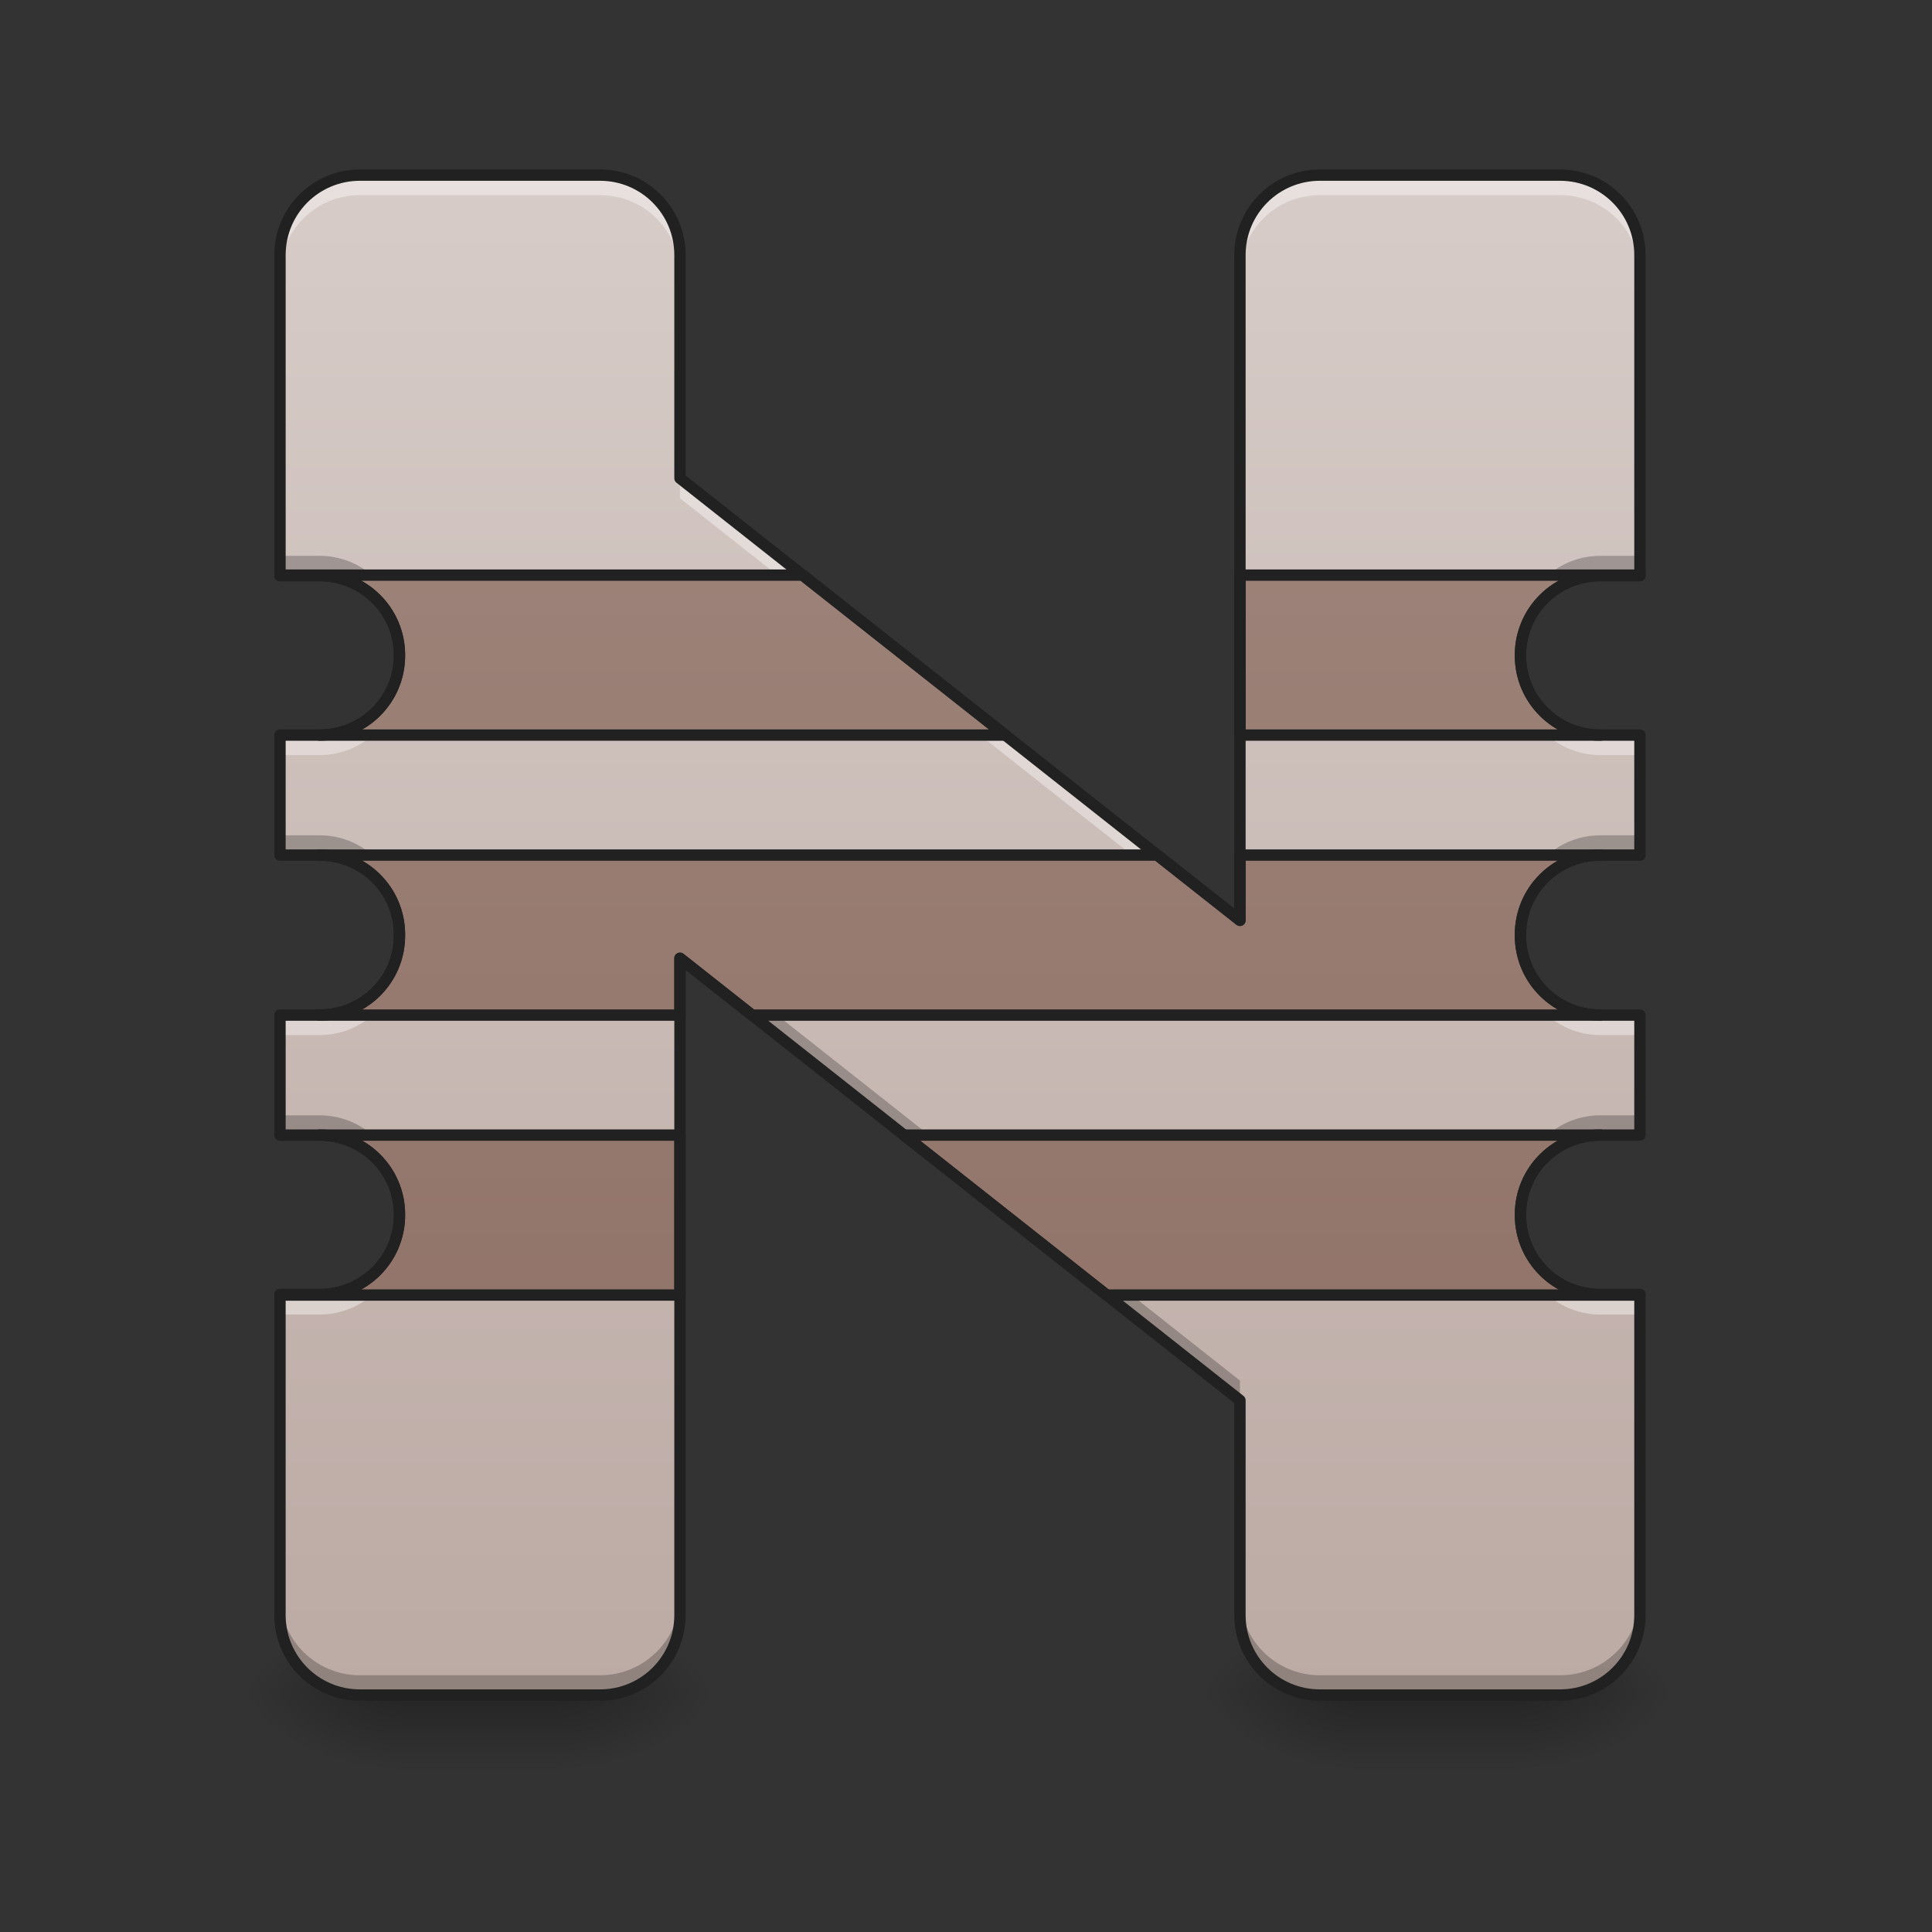 <?xml version="1.0" encoding="UTF-8" standalone="no"?>
<!-- Created with Inkscape (http://www.inkscape.org/) -->

<svg
   xmlns:dc="http://purl.org/dc/elements/1.1/"
   xmlns:cc="http://creativecommons.org/ns#"
   xmlns:rdf="http://www.w3.org/1999/02/22-rdf-syntax-ns#"
   xmlns:svg="http://www.w3.org/2000/svg"
   xmlns="http://www.w3.org/2000/svg"
   xmlns:xlink="http://www.w3.org/1999/xlink"
   xmlns:sodipodi="http://sodipodi.sourceforge.net/DTD/sodipodi-0.dtd"
   xmlns:inkscape="http://www.inkscape.org/namespaces/inkscape"
   width="512mm"
   height="512mm"
   viewBox="0 0 512 512"
   version="1.1"
   id="svg3705"
   inkscape:version="0.92.2 2405546, 2018-03-11"
   sodipodi:docname="start-here.svg">
  <rect x="0" y="0" width="512" height="512" fill="#333333" stroke="none"/>
  <defs
     id="defs3699">
    <linearGradient
       inkscape:collect="always"
       id="linearGradient930">
      <stop
         style="stop-color:#000000;stop-opacity:0.314"
         offset="0"
         id="stop924" />
      <stop
         id="stop926"
         offset="0.222"
         style="stop-color:#000000;stop-opacity:0.275" />
      <stop
         style="stop-color:#000000;stop-opacity:0;"
         offset="1"
         id="stop928" />
    </linearGradient>
    <linearGradient
       inkscape:collect="always"
       id="linearGradient3756-3">
      <stop
         style="stop-color:#000000;stop-opacity:0.275"
         offset="0"
         id="stop3752" />
      <stop
         style="stop-color:#000000;stop-opacity:0;"
         offset="1"
         id="stop3754" />
    </linearGradient>
    <linearGradient
       inkscape:collect="always"
       xlink:href="#linearGradient3756-3"
       id="linearGradient4620"
       gradientUnits="userSpaceOnUse"
       gradientTransform="translate(-963.083,423.333)"
       x1="254"
       y1="233.5"
       x2="254"
       y2="254.667" />
    <radialGradient
       inkscape:collect="always"
       xlink:href="#linearGradient930"
       id="radialGradient4622"
       gradientUnits="userSpaceOnUse"
       gradientTransform="matrix(2.7864596e-6,1.25,-2.25,1.624462e-6,-393.656,-1225.762)"
       cx="450.909"
       cy="189.579"
       fx="450.909"
       fy="189.579"
       r="21.167" />
    <radialGradient
       inkscape:collect="always"
       xlink:href="#linearGradient930"
       id="radialGradient4624"
       gradientUnits="userSpaceOnUse"
       gradientTransform="matrix(2.7864596e-6,1.25,-2.25,1.624462e-6,1278.511,87.905)"
       cx="450.909"
       cy="189.579"
       fx="450.909"
       fy="189.579"
       r="21.167" />
    <radialGradient
       inkscape:collect="always"
       xlink:href="#linearGradient930"
       id="radialGradient4626"
       gradientUnits="userSpaceOnUse"
       gradientTransform="matrix(2.7864596e-6,1.25,-2.25,1.624462e-6,1278.511,-1225.762)"
       cx="450.909"
       cy="189.579"
       fx="450.909"
       fy="189.579"
       r="21.167" />
    <radialGradient
       inkscape:collect="always"
       xlink:href="#linearGradient930"
       id="radialGradient4628"
       gradientUnits="userSpaceOnUse"
       gradientTransform="matrix(2.7864596e-6,1.25,-2.25,1.624462e-6,-393.656,87.905)"
       cx="450.909"
       cy="189.579"
       fx="450.909"
       fy="189.579"
       r="21.167" />
    <linearGradient
       inkscape:collect="always"
       xlink:href="#linearGradient4634"
       id="linearGradient887"
       x1="960"
       y1="175.118"
       x2="960"
       y2="1695.118"
       gradientUnits="userSpaceOnUse" />
    <linearGradient
       inkscape:collect="always"
       xlink:href="#linearGradient970"
       id="linearGradient910"
       gradientUnits="userSpaceOnUse"
       x1="1040"
       y1="1695.118"
       x2="1040"
       y2="175.118" />
    <linearGradient
       inkscape:collect="always"
       xlink:href="#linearGradient3756-3"
       id="linearGradient925"
       gradientUnits="userSpaceOnUse"
       gradientTransform="translate(-963.083,423.333)"
       x1="254"
       y1="233.5"
       x2="254"
       y2="254.667" />
    <radialGradient
       inkscape:collect="always"
       xlink:href="#linearGradient930"
       id="radialGradient927"
       gradientUnits="userSpaceOnUse"
       gradientTransform="matrix(2.7864596e-6,1.25,-2.25,1.624462e-6,-393.656,-1225.762)"
       cx="450.909"
       cy="189.579"
       fx="450.909"
       fy="189.579"
       r="21.167" />
    <radialGradient
       inkscape:collect="always"
       xlink:href="#linearGradient930"
       id="radialGradient929"
       gradientUnits="userSpaceOnUse"
       gradientTransform="matrix(2.7864596e-6,1.25,-2.25,1.624462e-6,1278.511,87.905)"
       cx="450.909"
       cy="189.579"
       fx="450.909"
       fy="189.579"
       r="21.167" />
    <radialGradient
       inkscape:collect="always"
       xlink:href="#linearGradient930"
       id="radialGradient931"
       gradientUnits="userSpaceOnUse"
       gradientTransform="matrix(2.7864596e-6,1.25,-2.25,1.624462e-6,1278.511,-1225.762)"
       cx="450.909"
       cy="189.579"
       fx="450.909"
       fy="189.579"
       r="21.167" />
    <radialGradient
       inkscape:collect="always"
       xlink:href="#linearGradient930"
       id="radialGradient933"
       gradientUnits="userSpaceOnUse"
       gradientTransform="matrix(2.7864596e-6,1.25,-2.25,1.624462e-6,-393.656,87.905)"
       cx="450.909"
       cy="189.579"
       fx="450.909"
       fy="189.579"
       r="21.167" />
    <linearGradient
       inkscape:collect="always"
       id="linearGradient970">
      <stop
         style="stop-color:#8d6e63;stop-opacity:1"
         offset="0"
         id="stop966" />
      <stop
         style="stop-color:#a1887f;stop-opacity:1"
         offset="1"
         id="stop968" />
    </linearGradient>
    <linearGradient
       inkscape:collect="always"
       id="linearGradient4634">
      <stop
         style="stop-color:#d7ccc8;stop-opacity:1"
         offset="0"
         id="stop4630" />
      <stop
         style="stop-color:#bcaaa4;stop-opacity:1"
         offset="1"
         id="stop4632" />
    </linearGradient>
  </defs>
  <sodipodi:namedview
     id="base"
     pagecolor="#ffffff"
     bordercolor="#666666"
     borderopacity="1.0"
     inkscape:pageopacity="0.0"
     inkscape:pageshadow="2"
     inkscape:zoom="0.19"
     inkscape:cx="-143.35773"
     inkscape:cy="1074.4504"
     inkscape:document-units="mm"
     inkscape:current-layer="layer1"
     showgrid="true"
     showguides="true"
     inkscape:guide-bbox="true"
     inkscape:window-width="1856"
     inkscape:window-height="1026"
     inkscape:window-x="64"
     inkscape:window-y="29"
     inkscape:window-maximized="1"
     inkscape:measure-start="0,0"
     inkscape:measure-end="0,0">
    <inkscape:grid
       type="xygrid"
       id="grid3707" />
    <sodipodi:guide
       position="465.667,486.833"
       orientation="0,1"
       id="guide3711"
       inkscape:locked="false" />
    <sodipodi:guide
       position="486.833,370.417"
       orientation="-1,-1.3113658e-08"
       id="guide3713"
       inkscape:locked="false" />
    <sodipodi:guide
       position="-158.75,21.167"
       orientation="0,1"
       id="guide3715"
       inkscape:locked="false" />
    <sodipodi:guide
       position="254,264.583"
       orientation="1,0"
       id="guide3717"
       inkscape:locked="false" />
    <sodipodi:guide
       position="539.75,222.25"
       orientation="0,1"
       id="guide3719"
       inkscape:locked="false" />
    <sodipodi:guide
       position="465.667,63.5"
       orientation="0,1"
       id="guide3742"
       inkscape:locked="false" />
    <sodipodi:guide
       position="296.333,402.167"
       orientation="4.2706773e-08,-1"
       id="guide3744"
       inkscape:locked="false" />
    <sodipodi:guide
       position="529.167,465.667"
       orientation="0,1"
       id="guide3748"
       inkscape:locked="false" />
    <sodipodi:guide
       position="518.583,306.917"
       orientation="0,1"
       id="guide888"
       inkscape:locked="false" />
    <sodipodi:guide
       position="529.167,137.583"
       orientation="0,1"
       id="guide890"
       inkscape:locked="false" />
    <sodipodi:guide
       position="179.917,328.083"
       orientation="1,0"
       id="guide976"
       inkscape:locked="false" />
    <sodipodi:guide
       position="328.083,264.583"
       orientation="1,0"
       id="guide978"
       inkscape:locked="false" />
  </sodipodi:namedview>
  <g
     inkscape:label="Layer 1"
     inkscape:groupmode="layer"
     id="layer1"
     transform="translate(0,215)">
    <path
       style="opacity:1;fill:#ffffff;fill-opacity:0.356;stroke:none;stroke-width:10;stroke-miterlimit:4;stroke-dasharray:none"
       d="m 58.208,-285.083 c -23.453,0 -42.333,18.881 -42.333,42.333 v 10.583 C 15.875,-255.619 34.756,-274.5 58.208,-274.5 H 190.5 v -10.583 z"
       id="rect880"
       inkscape:connector-curvature="0"
       sodipodi:nodetypes="sscsccs" />
    <g
       id="g4618"
       transform="translate(963.083,-423.333)">
      <rect
         style="fill:url(#linearGradient4620);fill-opacity:1;stroke-width:0.265"
         ry="0"
         y="656.833"
         x="-857.25"
         height="21.167"
         width="42.333"
         id="rect4608" />
      <rect
         y="-656.833"
         x="-814.917"
         height="21.167"
         width="42.333"
         id="rect4610"
         style="fill:url(#radialGradient4622);fill-opacity:1;stroke-width:0.187"
         transform="scale(1,-1)" />
      <rect
         y="656.833"
         x="857.25"
         height="21.167"
         width="42.333"
         id="rect4612"
         style="fill:url(#radialGradient4624);fill-opacity:1;stroke-width:0.187"
         transform="scale(-1,1)" />
      <rect
         transform="scale(-1)"
         style="fill:url(#radialGradient4626);fill-opacity:1;stroke-width:0.187"
         id="rect4614"
         width="42.333"
         height="21.167"
         x="857.25"
         y="-656.833" />
      <rect
         style="fill:url(#radialGradient4628);fill-opacity:1;stroke-width:0.187"
         id="rect4616"
         width="42.333"
         height="21.167"
         x="-814.917"
         y="656.833" />
    </g>
    <g
       transform="translate(1217.083,-423.333)"
       id="g923">
      <rect
         id="rect913"
         width="42.333"
         height="21.167"
         x="-857.25"
         y="656.833"
         ry="0"
         style="fill:url(#linearGradient925);fill-opacity:1;stroke-width:0.265" />
      <rect
         transform="scale(1,-1)"
         style="fill:url(#radialGradient927);fill-opacity:1;stroke-width:0.187"
         id="rect915"
         width="42.333"
         height="21.167"
         x="-814.917"
         y="-656.833" />
      <rect
         transform="scale(-1,1)"
         style="fill:url(#radialGradient929);fill-opacity:1;stroke-width:0.187"
         id="rect917"
         width="42.333"
         height="21.167"
         x="857.25"
         y="656.833" />
      <rect
         y="-656.833"
         x="857.25"
         height="21.167"
         width="42.333"
         id="rect919"
         style="fill:url(#radialGradient931);fill-opacity:1;stroke-width:0.187"
         transform="scale(-1)" />
      <rect
         y="656.833"
         x="-814.917"
         height="21.167"
         width="42.333"
         id="rect921"
         style="fill:url(#radialGradient933);fill-opacity:1;stroke-width:0.187" />
    </g>
    <path
       style="opacity:1;fill:url(#linearGradient887);fill-opacity:1.0;stroke:none;stroke-width:11.339;stroke-linecap:round;stroke-linejoin:round;stroke-miterlimit:4;stroke-dasharray:none;stroke-opacity:1;paint-order:normal"
       d="M 360 175.117 C 315.68 175.117 280 210.797 280 255.117 L 280 575.631 L 319.486 575.631 C 363.806 575.631 399.486 611.082 399.486 655.117 L 399.486 655.631 C 399.486 699.666 363.806 735.117 319.486 735.117 L 280 735.117 L 280 855.117 L 319.486 855.117 C 363.806 855.117 399.486 890.57 399.486 934.605 L 399.486 935.631 C 399.486 979.666 363.806 1015.117 319.486 1015.117 L 280 1015.117 L 280 1135.117 L 319.486 1135.117 C 363.806 1135.117 399.486 1170.57 399.486 1214.605 L 399.486 1215.117 C 399.486 1259.153 363.806 1294.605 319.486 1294.605 L 280 1294.605 L 280 1615.117 C 280 1659.437 315.68 1695.117 360 1695.117 L 600 1695.117 C 644.32 1695.117 680 1659.437 680 1615.117 L 680 958.275 L 1240 1400.381 L 1240 1615.117 C 1240 1659.437 1275.68 1695.117 1320 1695.117 L 1560 1695.117 C 1604.32 1695.117 1640 1659.437 1640 1615.117 L 1640 1294.605 L 1600.514 1294.605 C 1556.194 1294.605 1520.514 1259.153 1520.514 1215.117 L 1520.514 1214.605 C 1520.514 1170.57 1556.194 1135.117 1600.514 1135.117 L 1640 1135.117 L 1640 1015.117 L 1600.514 1015.117 C 1556.194 1015.117 1520.514 979.666 1520.514 935.631 L 1520.514 934.605 C 1520.514 890.57 1556.194 855.117 1600.514 855.117 L 1640 855.117 L 1640 735.117 L 1600.514 735.117 C 1556.194 735.117 1520.514 699.666 1520.514 655.631 L 1520.514 655.117 C 1520.514 611.082 1556.194 575.631 1600.514 575.631 L 1640 575.631 L 1640 255.117 C 1640 210.797 1604.32 175.117 1560 175.117 L 1320 175.117 C 1275.68 175.117 1240 210.797 1240 255.117 L 1240 920.381 L 680 478.275 L 680 255.117 C 680 210.797 644.32 175.117 600 175.117 L 360 175.117 z "
       transform="matrix(0.265,0,0,0.265,0,-215)"
       id="rect869" />
    <path
       style="opacity:1;fill:#000000;fill-opacity:0.235;stroke:none;stroke-width:11.339;stroke-linecap:round;stroke-linejoin:round;stroke-miterlimit:4;stroke-dasharray:none;stroke-opacity:1;paint-order:normal"
       d="M 280 555.859 L 280 575.631 L 319.486 575.631 C 357.034 575.631 388.371 601.079 397.074 635.631 C 397.887 632.405 398.499 629.099 398.906 625.729 C 394.156 586.262 360.528 555.859 319.486 555.859 L 280 555.859 z M 1600.514 555.859 C 1559.472 555.859 1525.844 586.262 1521.094 625.729 C 1521.501 629.099 1522.113 632.405 1522.926 635.631 C 1531.629 601.079 1562.966 575.631 1600.514 575.631 L 1640 575.631 L 1640 555.859 L 1600.514 555.859 z M 280 835.346 L 280 855.117 L 319.486 855.117 C 357.126 855.117 388.519 880.693 397.133 915.375 C 397.935 912.145 398.537 908.835 398.934 905.461 C 394.292 865.876 360.613 835.346 319.486 835.346 L 280 835.346 z M 1600.514 835.346 C 1559.387 835.346 1525.708 865.876 1521.066 905.461 C 1521.463 908.835 1522.065 912.145 1522.867 915.375 C 1531.481 880.693 1562.874 855.117 1600.514 855.117 L 1640 855.117 L 1640 835.346 L 1600.514 835.346 z M 680 938.504 L 680 958.275 L 1240 1400.381 L 1240 1380.609 L 680 938.504 z M 280 1115.346 L 280 1135.117 L 319.486 1135.117 C 357.033 1135.117 388.37 1160.565 397.074 1195.117 C 397.887 1191.892 398.499 1188.587 398.906 1185.217 C 394.156 1145.75 360.528 1115.346 319.486 1115.346 L 280 1115.346 z M 1600.514 1115.346 C 1559.472 1115.346 1525.844 1145.75 1521.094 1185.217 C 1521.501 1188.587 1522.113 1191.892 1522.926 1195.117 C 1531.63 1160.565 1562.967 1135.117 1600.514 1135.117 L 1640 1135.117 L 1640 1115.346 L 1600.514 1115.346 z M 280 1595.346 L 280 1615.117 C 280 1659.437 315.68 1695.117 360 1695.117 L 600 1695.117 C 644.32 1695.117 680 1659.437 680 1615.117 L 680 1595.346 C 680 1639.666 644.32 1675.346 600 1675.346 L 360 1675.346 C 315.68 1675.346 280 1639.666 280 1595.346 z M 1240 1595.346 L 1240 1615.117 C 1240 1659.437 1275.68 1695.117 1320 1695.117 L 1560 1695.117 C 1604.32 1695.117 1640 1659.437 1640 1615.117 L 1640 1595.346 C 1640 1639.666 1604.32 1675.346 1560 1675.346 L 1320 1675.346 C 1275.68 1675.346 1240 1639.666 1240 1595.346 z "
       transform="matrix(0.265,0,0,0.265,0,-215)"
       id="path944" />
    <path
       style="opacity:1;fill:#ffffff;fill-opacity:0.392;stroke:none;stroke-width:11.339;stroke-linecap:round;stroke-linejoin:round;stroke-miterlimit:4;stroke-dasharray:none;stroke-opacity:1;paint-order:normal"
       d="M 360 175.117 C 315.68 175.117 280 210.797 280 255.117 L 280 275.117 C 280 230.797 315.68 195.117 360 195.117 L 600 195.117 C 644.32 195.117 680 230.797 680 275.117 L 680 255.117 C 680 210.797 644.32 175.117 600 175.117 L 360 175.117 z M 1320 175.117 C 1275.68 175.117 1240 210.797 1240 255.117 L 1240 275.117 C 1240 230.797 1275.68 195.117 1320 195.117 L 1560 195.117 C 1604.32 195.117 1640 230.797 1640 275.117 L 1640 255.117 C 1640 210.797 1604.32 175.117 1560 175.117 L 1320 175.117 z M 680 478.275 L 680 498.275 L 1240 940.381 L 1240 920.381 L 680 478.275 z M 397.074 675.117 C 388.371 709.669 357.034 735.117 319.486 735.117 L 280 735.117 L 280 755.117 L 319.486 755.117 C 357.034 755.117 388.371 729.669 397.074 695.117 C 397.868 698.268 398.474 701.495 398.881 704.783 C 399.266 701.614 399.486 698.393 399.486 695.117 L 399.486 694.604 C 399.486 687.874 398.644 681.35 397.074 675.117 z M 1522.926 675.117 C 1521.356 681.35 1520.514 687.874 1520.514 694.604 L 1520.514 695.117 C 1520.514 698.393 1520.734 701.614 1521.119 704.783 C 1521.526 701.495 1522.132 698.268 1522.926 695.117 C 1531.629 729.669 1562.966 755.117 1600.514 755.117 L 1640 755.117 L 1640 735.117 L 1600.514 735.117 C 1562.966 735.117 1531.629 709.669 1522.926 675.117 z M 397.133 954.861 C 388.519 989.543 357.126 1015.117 319.486 1015.117 L 280 1015.117 L 280 1035.117 L 319.486 1035.117 C 357.126 1035.117 388.519 1009.543 397.133 974.861 C 397.917 978.019 398.513 981.254 398.91 984.549 C 399.277 981.455 399.486 978.312 399.486 975.117 L 399.486 974.092 C 399.486 967.454 398.662 961.017 397.133 954.861 z M 1522.867 954.861 C 1521.338 961.017 1520.514 967.454 1520.514 974.092 L 1520.514 975.117 C 1520.514 978.311 1520.723 981.452 1521.09 984.545 C 1521.487 981.251 1522.083 978.018 1522.867 974.861 C 1531.481 1009.543 1562.874 1035.117 1600.514 1035.117 L 1640 1035.117 L 1640 1015.117 L 1600.514 1015.117 C 1562.874 1015.117 1531.481 989.543 1522.867 954.861 z M 397.074 1234.605 C 388.37 1269.157 357.033 1294.605 319.486 1294.605 L 280 1294.605 L 280 1314.605 L 319.486 1314.605 C 357.033 1314.605 388.37 1289.157 397.074 1254.605 C 397.868 1257.756 398.474 1260.983 398.881 1264.272 C 399.266 1261.102 399.486 1257.88 399.486 1254.603 L 399.486 1254.092 C 399.486 1247.363 398.644 1240.838 397.074 1234.605 z M 1522.926 1234.605 C 1521.356 1240.838 1520.514 1247.363 1520.514 1254.092 L 1520.514 1254.603 C 1520.514 1257.88 1520.734 1261.102 1521.119 1264.272 C 1521.526 1260.983 1522.132 1257.756 1522.926 1254.605 C 1531.63 1289.157 1562.967 1314.605 1600.514 1314.605 L 1640 1314.605 L 1640 1294.605 L 1600.514 1294.605 C 1562.967 1294.605 1531.63 1269.157 1522.926 1234.605 z "
       transform="matrix(0.265,0,0,0.265,0,-215)"
       id="path935" />
    <path
       style="opacity:1;fill:url(#linearGradient910);fill-opacity:1.0;stroke:#212121;stroke-width:11.339;stroke-linecap:round;stroke-linejoin:round;stroke-miterlimit:4;stroke-dasharray:none;stroke-opacity:1;paint-order:normal"
       d="M 280 575.117 L 280 575.631 L 319.486 575.631 C 363.806 575.631 399.486 611.082 399.486 655.117 L 399.486 655.631 C 399.486 699.666 363.806 735.117 319.486 735.117 L 1005.332 735.117 L 802.666 575.117 L 280 575.117 z M 1240 575.117 L 1240 735.117 L 1600.514 735.117 C 1556.194 735.117 1520.514 699.666 1520.514 655.631 L 1520.514 655.117 C 1520.514 611.082 1556.194 575.631 1600.514 575.631 L 1640 575.631 L 1640 575.117 L 1240 575.117 z M 319.486 855.117 C 363.806 855.117 399.486 890.57 399.486 934.605 L 399.486 935.631 C 399.486 979.666 363.806 1015.117 319.486 1015.117 L 680 1015.117 L 680 958.275 L 752 1015.117 L 1600.514 1015.117 C 1556.194 1015.117 1520.514 979.666 1520.514 935.631 L 1520.514 934.605 C 1520.514 890.57 1556.194 855.117 1600.514 855.117 L 1240 855.117 L 1240 920.381 L 1157.332 855.117 L 319.486 855.117 z M 319.486 1135.117 C 363.806 1135.117 399.486 1170.57 399.486 1214.605 L 399.486 1215.117 C 399.486 1259.153 363.806 1294.605 319.486 1294.605 L 280 1294.605 L 280 1295.117 L 680 1295.117 L 680 1135.117 L 319.486 1135.117 z M 904 1135.117 L 1106.666 1295.117 L 1640 1295.117 L 1640 1294.605 L 1600.514 1294.605 C 1556.194 1294.605 1520.514 1259.153 1520.514 1215.117 L 1520.514 1214.605 C 1520.514 1170.57 1556.194 1135.117 1600.514 1135.117 L 904 1135.117 z "
       transform="matrix(0.265,0,0,0.265,0,-215)"
       id="path901" />
    <path
       id="path950"
       transform="matrix(0.265,0,0,0.265,0,-215)"
       d="M 360 175.117 C 315.68 175.117 280 210.797 280 255.117 L 280 575.631 L 319.486 575.631 C 363.806 575.631 399.486 611.082 399.486 655.117 L 399.486 655.631 C 399.486 699.666 363.806 735.117 319.486 735.117 L 280 735.117 L 280 855.117 L 319.486 855.117 C 363.806 855.117 399.486 890.57 399.486 934.605 L 399.486 935.631 C 399.486 979.666 363.806 1015.117 319.486 1015.117 L 280 1015.117 L 280 1135.117 L 319.486 1135.117 C 363.806 1135.117 399.486 1170.57 399.486 1214.605 L 399.486 1215.117 C 399.486 1259.153 363.806 1294.605 319.486 1294.605 L 280 1294.605 L 280 1615.117 C 280 1659.437 315.68 1695.117 360 1695.117 L 600 1695.117 C 644.32 1695.117 680 1659.437 680 1615.117 L 680 958.275 L 1240 1400.381 L 1240 1615.117 C 1240 1659.437 1275.68 1695.117 1320 1695.117 L 1560 1695.117 C 1604.32 1695.117 1640 1659.437 1640 1615.117 L 1640 1294.605 L 1600.514 1294.605 C 1556.194 1294.605 1520.514 1259.153 1520.514 1215.117 L 1520.514 1214.605 C 1520.514 1170.57 1556.194 1135.117 1600.514 1135.117 L 1640 1135.117 L 1640 1015.117 L 1600.514 1015.117 C 1556.194 1015.117 1520.514 979.666 1520.514 935.631 L 1520.514 934.605 C 1520.514 890.57 1556.194 855.117 1600.514 855.117 L 1640 855.117 L 1640 735.117 L 1600.514 735.117 C 1556.194 735.117 1520.514 699.666 1520.514 655.631 L 1520.514 655.117 C 1520.514 611.082 1556.194 575.631 1600.514 575.631 L 1640 575.631 L 1640 255.117 C 1640 210.797 1604.32 175.117 1560 175.117 L 1320 175.117 C 1275.68 175.117 1240 210.797 1240 255.117 L 1240 920.381 L 680 478.275 L 680 255.117 C 680 210.797 644.32 175.117 600 175.117 L 360 175.117 z "
       style="opacity:1;fill:none;fill-opacity:1;stroke:#212121;stroke-width:11.339;stroke-linecap:round;stroke-linejoin:round;stroke-miterlimit:4;stroke-dasharray:none;stroke-opacity:1;paint-order:normal" />
  </g>
</svg>
